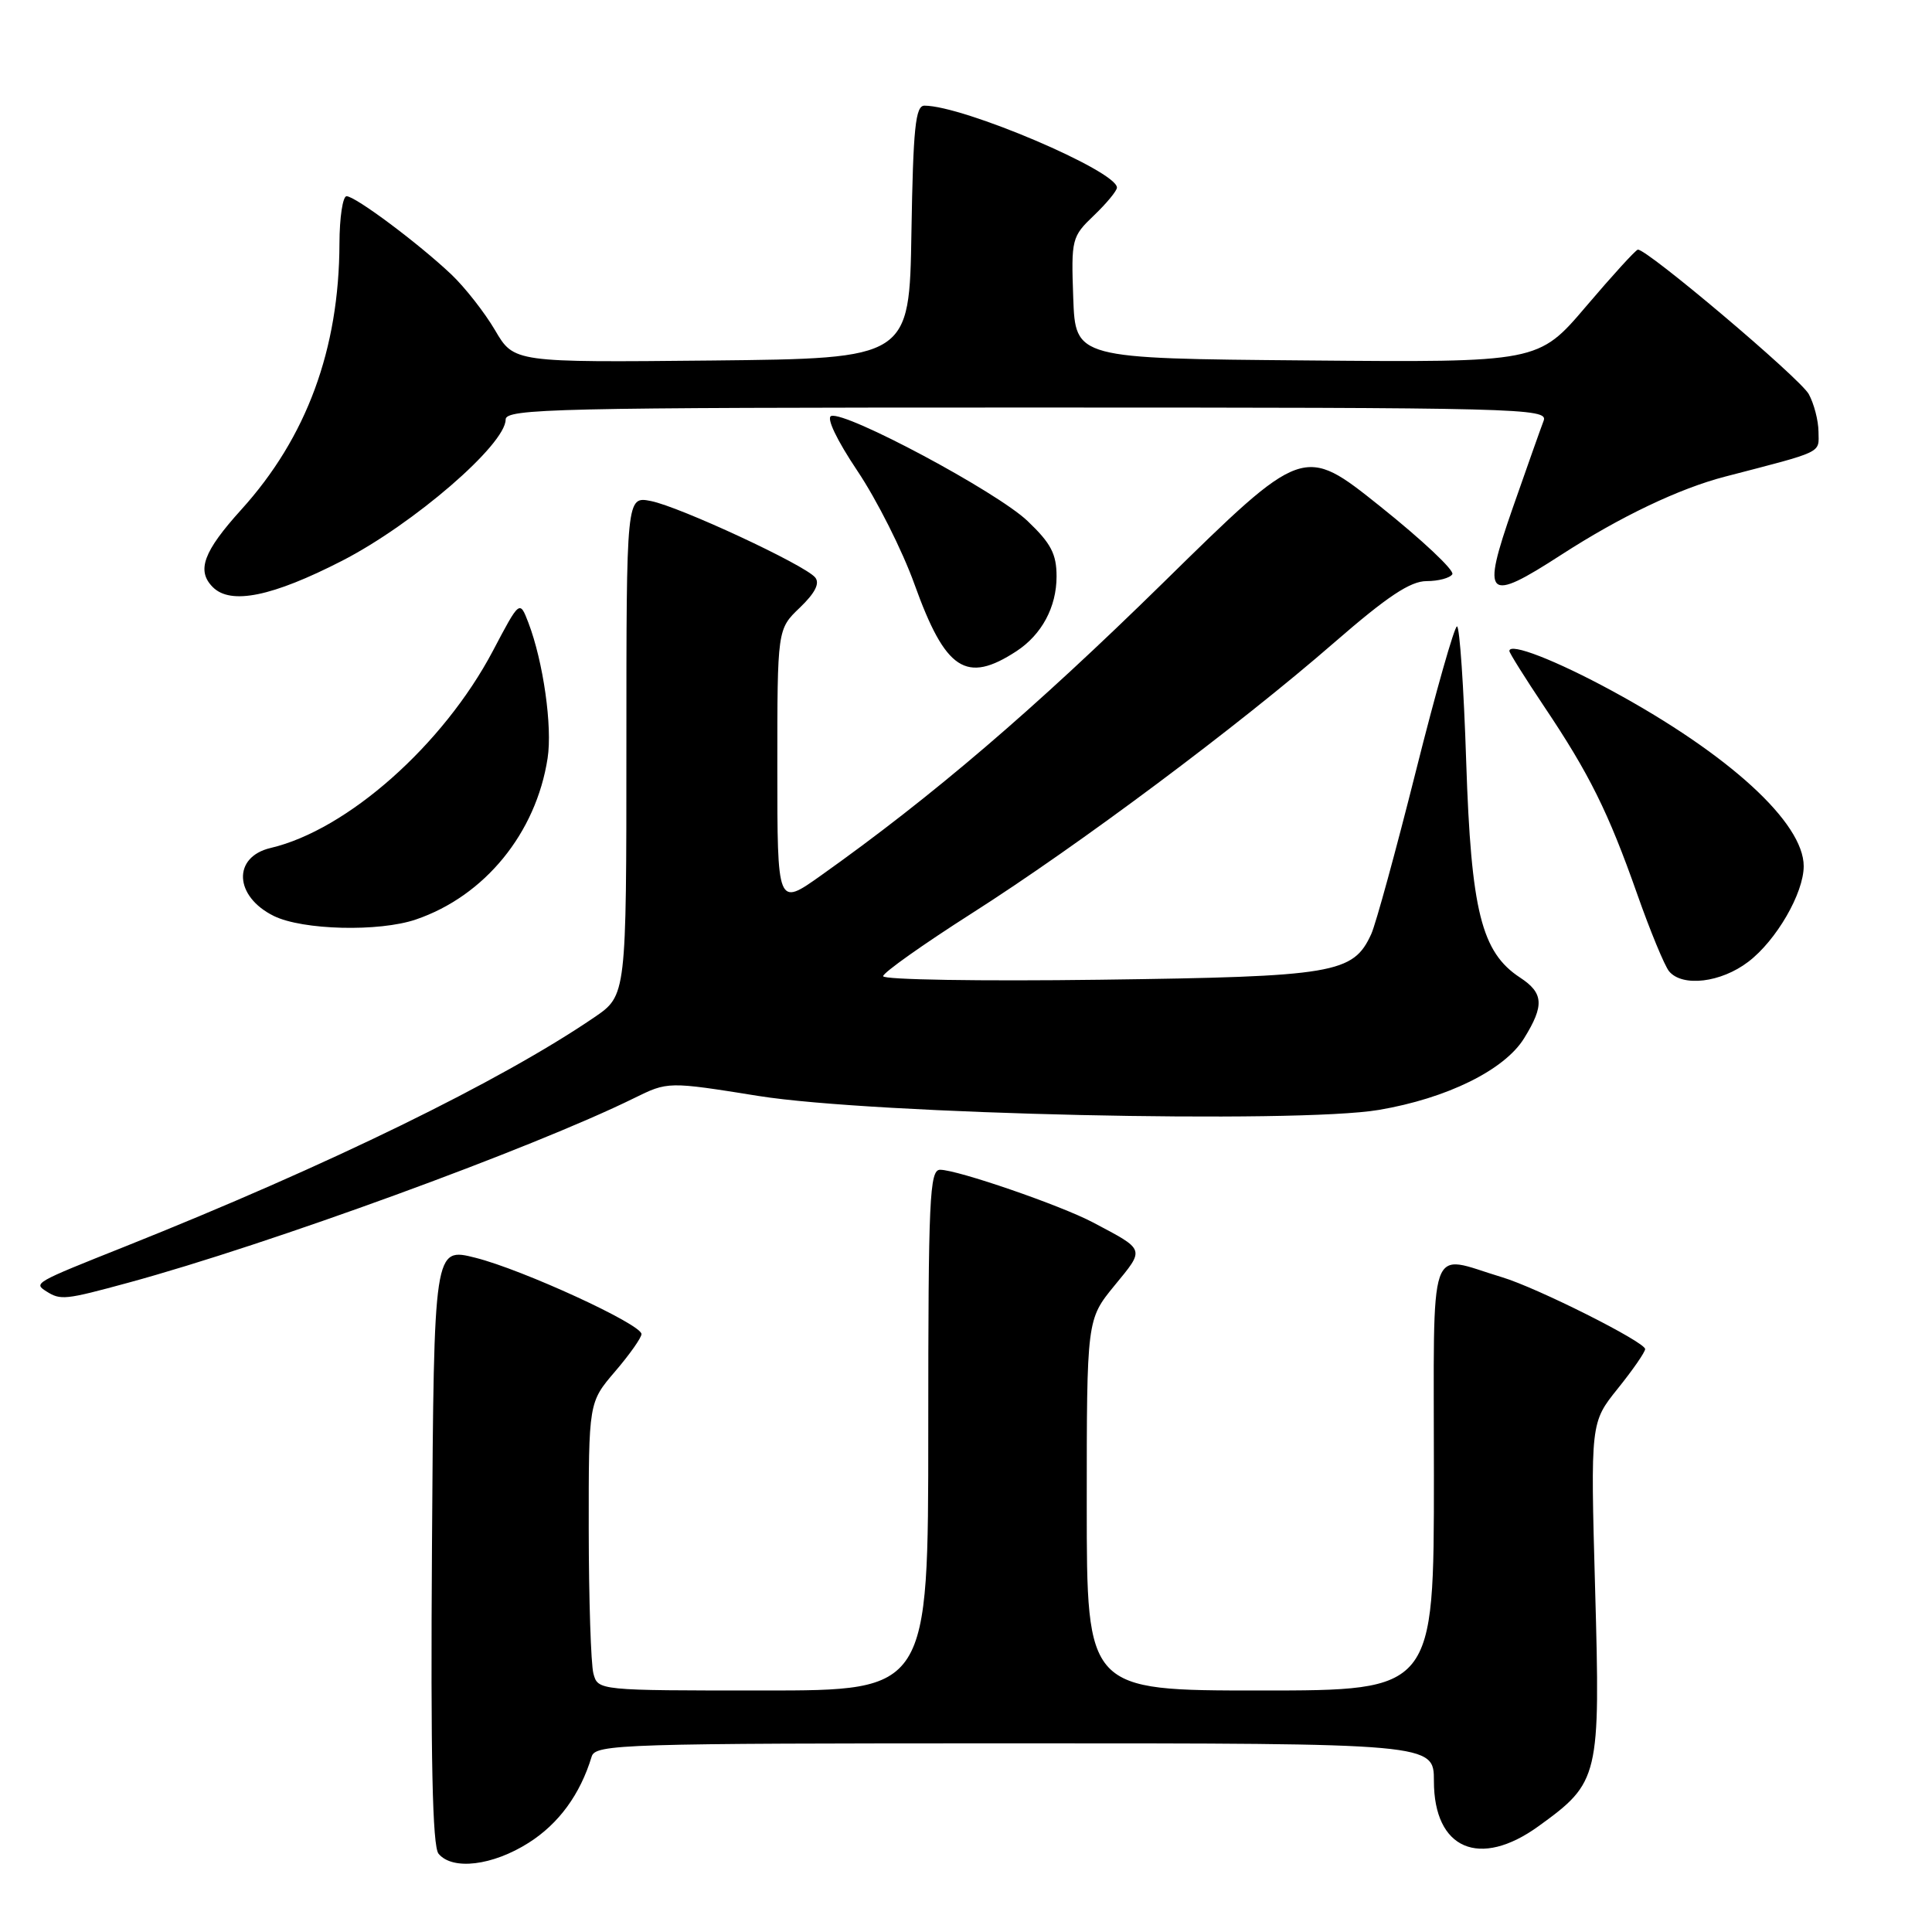 <?xml version="1.0" encoding="UTF-8" standalone="no"?>
<!DOCTYPE svg PUBLIC "-//W3C//DTD SVG 1.1//EN" "http://www.w3.org/Graphics/SVG/1.1/DTD/svg11.dtd" >
<svg xmlns="http://www.w3.org/2000/svg" xmlns:xlink="http://www.w3.org/1999/xlink" version="1.1" viewBox="0 0 256 256">
 <g >
 <path fill="currentColor"
d=" M 70.05 244.18 C 74.04 241.65 76.88 237.77 78.40 232.75 C 78.90 231.11 82.45 231.00 134.47 231.00 C 190.00 231.00 190.00 231.00 190.00 236.00 C 190.00 245.04 196.05 247.64 203.88 241.97 C 211.92 236.15 212.06 235.54 211.36 210.50 C 210.75 188.50 210.75 188.50 214.36 184.00 C 216.35 181.53 217.98 179.17 217.99 178.76 C 218.00 177.83 203.66 170.62 199.00 169.23 C 189.06 166.25 190.00 163.50 190.00 195.48 C 190.00 224.00 190.00 224.00 167.00 224.00 C 144.00 224.00 144.00 224.00 144.00 199.42 C 144.00 174.84 144.00 174.84 147.68 170.34 C 151.73 165.41 151.82 165.68 144.83 161.98 C 140.54 159.71 126.86 155.00 124.57 155.00 C 123.17 155.00 123.00 158.78 123.00 189.50 C 123.00 224.00 123.00 224.00 101.12 224.00 C 79.27 224.00 79.23 224.00 78.63 221.75 C 78.30 220.51 78.02 211.92 78.01 202.66 C 78.00 185.82 78.00 185.82 81.50 181.73 C 83.43 179.48 85.00 177.25 85.00 176.77 C 85.00 175.47 69.27 168.24 63.00 166.66 C 57.50 165.27 57.50 165.27 57.24 204.77 C 57.05 233.09 57.30 244.65 58.11 245.63 C 59.96 247.86 65.28 247.21 70.05 244.18 Z  M 17.02 169.96 C 35.61 164.90 70.51 152.16 84.00 145.52 C 88.50 143.30 88.50 143.30 100.50 145.22 C 115.65 147.65 171.83 148.91 182.70 147.07 C 191.73 145.54 199.36 141.78 201.95 137.58 C 204.65 133.22 204.54 131.58 201.41 129.53 C 196.30 126.18 194.93 120.71 194.28 100.96 C 193.96 91.08 193.41 83.00 193.06 83.00 C 192.72 83.00 190.26 91.63 187.61 102.19 C 184.96 112.74 182.30 122.45 181.70 123.76 C 179.31 129.00 176.87 129.41 145.75 129.82 C 129.94 130.03 117.01 129.82 117.02 129.35 C 117.03 128.88 122.31 125.14 128.77 121.02 C 142.93 112.00 164.11 96.18 176.83 85.11 C 183.83 79.03 186.88 77.00 189.03 77.00 C 190.60 77.00 192.13 76.59 192.44 76.09 C 192.75 75.59 188.44 71.54 182.86 67.08 C 172.71 58.97 172.71 58.97 154.10 77.24 C 136.98 94.03 123.54 105.53 108.75 116.03 C 103.00 120.11 103.00 120.11 103.00 101.74 C 103.00 83.37 103.00 83.37 105.98 80.52 C 108.01 78.57 108.66 77.29 108.01 76.51 C 106.62 74.84 90.08 67.15 86.25 66.39 C 83.00 65.75 83.00 65.75 83.00 98.83 C 83.00 131.90 83.00 131.90 78.75 134.80 C 66.28 143.30 43.56 154.40 16.52 165.19 C 4.52 169.97 4.43 170.02 6.14 171.11 C 8.04 172.31 8.61 172.25 17.02 169.96 Z  M 231.66 127.44 C 235.37 124.62 239.00 118.35 239.00 114.77 C 239.00 109.02 229.12 99.97 213.64 91.56 C 206.15 87.49 200.00 85.10 200.00 86.26 C 200.00 86.52 202.07 89.82 204.59 93.59 C 210.59 102.53 213.10 107.58 216.93 118.45 C 218.66 123.37 220.57 127.98 221.16 128.70 C 222.92 130.82 228.04 130.21 231.66 127.44 Z  M 55.10 121.84 C 64.21 118.74 71.03 110.41 72.56 100.47 C 73.21 96.29 71.99 87.68 70.01 82.50 C 68.86 79.51 68.86 79.51 65.31 86.25 C 58.73 98.71 46.01 109.98 35.86 112.36 C 30.79 113.55 31.03 118.78 36.28 121.37 C 40.09 123.25 50.23 123.50 55.10 121.84 Z  M 134.68 86.29 C 138.04 84.09 140.00 80.44 140.00 76.38 C 140.00 73.40 139.26 71.99 136.15 69.03 C 132.09 65.16 112.09 54.47 110.14 55.12 C 109.46 55.35 110.88 58.32 113.62 62.41 C 116.17 66.21 119.57 72.96 121.17 77.41 C 125.28 88.84 128.02 90.64 134.68 86.29 Z  M 45.34 74.30 C 54.78 69.45 67.00 58.90 67.00 55.59 C 67.00 54.15 73.56 54.00 136.11 54.00 C 201.51 54.00 205.18 54.09 204.54 55.75 C 204.17 56.71 202.33 61.91 200.45 67.29 C 196.26 79.31 196.93 79.95 206.91 73.49 C 214.71 68.45 222.50 64.73 228.60 63.15 C 241.76 59.73 241.00 60.10 240.96 57.21 C 240.95 55.72 240.36 53.48 239.67 52.22 C 238.49 50.10 218.15 32.91 217.02 33.08 C 216.73 33.12 213.65 36.50 210.17 40.59 C 203.84 48.03 203.84 48.03 173.17 47.76 C 142.50 47.50 142.50 47.50 142.21 39.47 C 141.93 31.67 142.01 31.36 144.96 28.54 C 146.63 26.94 148.00 25.28 148.00 24.86 C 148.00 22.66 127.65 14.00 122.49 14.00 C 121.30 14.00 121.00 16.98 120.77 30.75 C 120.50 47.50 120.50 47.50 94.30 47.77 C 68.10 48.03 68.10 48.03 65.60 43.76 C 64.22 41.41 61.61 38.08 59.80 36.36 C 55.44 32.24 47.09 26.00 45.92 26.00 C 45.42 26.00 44.99 28.81 44.98 32.25 C 44.94 46.28 40.63 57.97 31.97 67.53 C 26.95 73.08 26.01 75.61 28.20 77.80 C 30.58 80.18 36.08 79.05 45.34 74.30 Z "/>
</g>
</svg>
